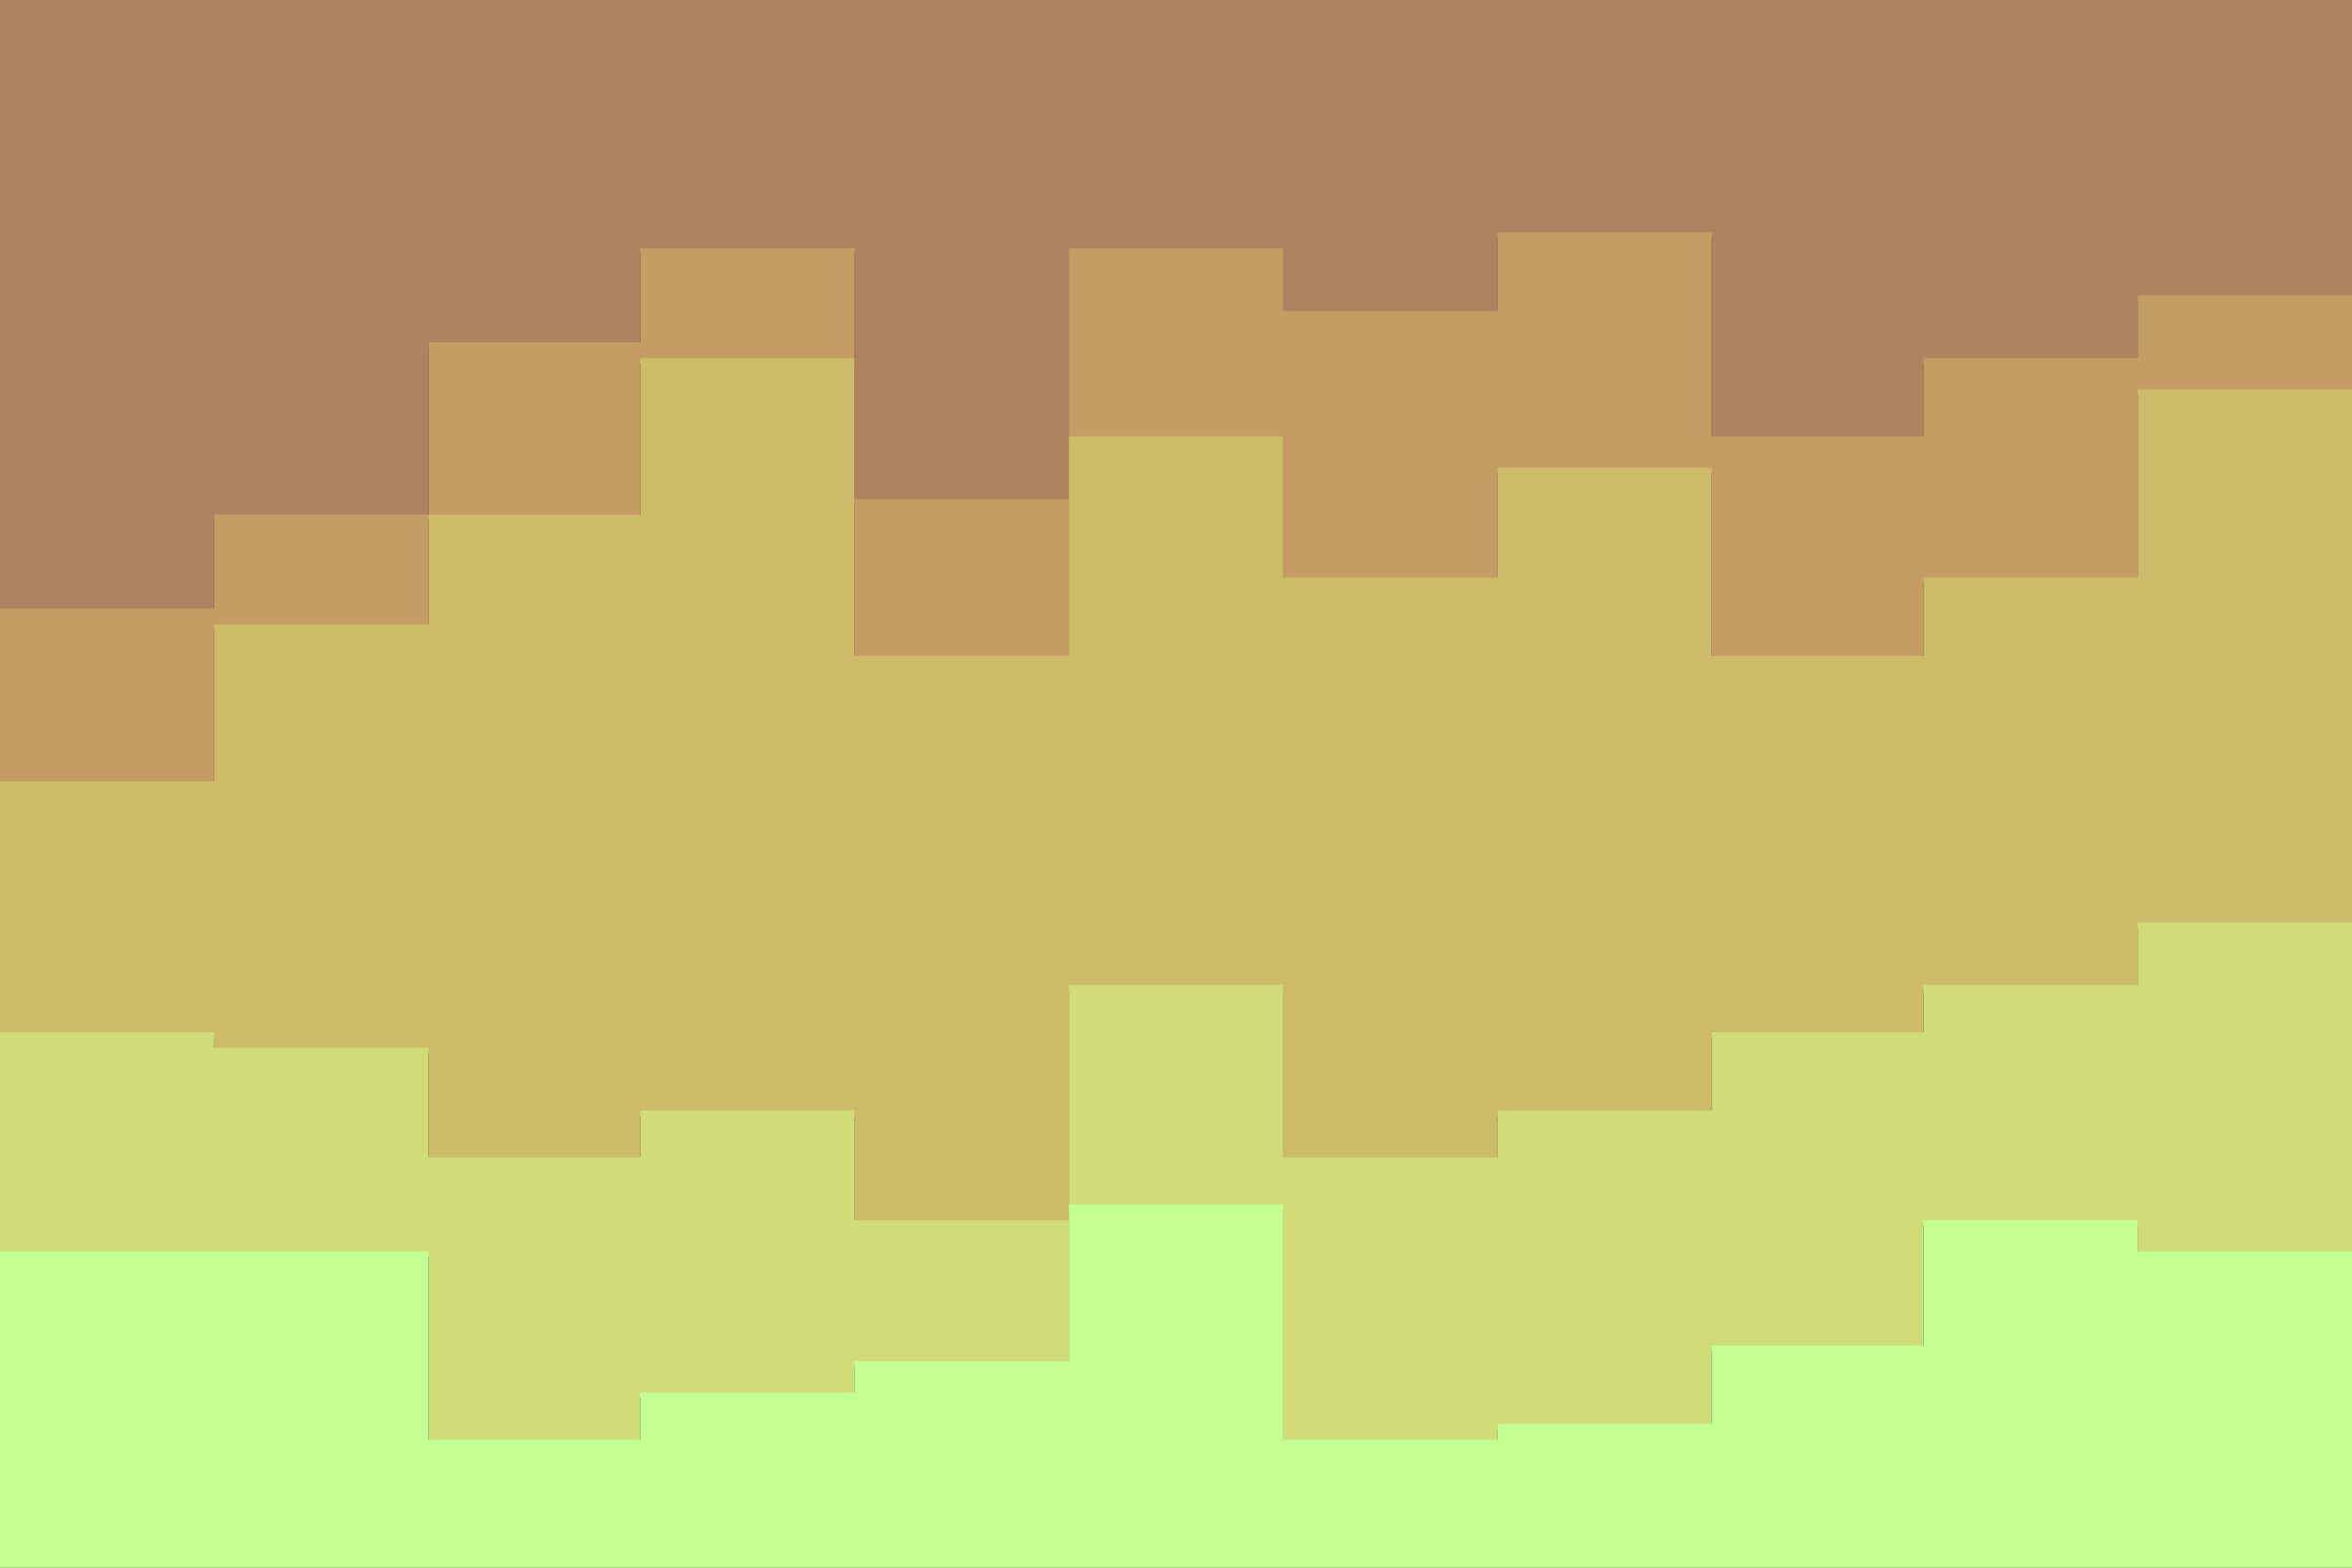 <svg id="visual" viewBox="0 0 900 600" width="900" height="600" xmlns="http://www.w3.org/2000/svg" xmlns:xlink="http://www.w3.org/1999/xlink" version="1.1"><rect x="0" y="0" width="900" height="600" fill="#333333" stroke="none"/><path d="M0 235L82 235L82 199L164 199L164 133L245 133L245 97L327 97L327 193L409 193L409 97L491 97L491 121L573 121L573 91L655 91L655 169L736 169L736 139L818 139L818 115L900 115L900 187L900 0L900 0L818 0L818 0L736 0L736 0L655 0L655 0L573 0L573 0L491 0L491 0L409 0L409 0L327 0L327 0L245 0L245 0L164 0L164 0L82 0L82 0L0 0Z" fill="#af8260"></path><path d="M0 301L82 301L82 241L164 241L164 199L245 199L245 139L327 139L327 253L409 253L409 169L491 169L491 223L573 223L573 181L655 181L655 253L736 253L736 223L818 223L818 151L900 151L900 265L900 185L900 113L818 113L818 137L736 137L736 167L655 167L655 89L573 89L573 119L491 119L491 95L409 95L409 191L327 191L327 95L245 95L245 131L164 131L164 197L82 197L82 233L0 233Z" fill="#c39d63"></path><path d="M0 397L82 397L82 403L164 403L164 445L245 445L245 427L327 427L327 469L409 469L409 379L491 379L491 445L573 445L573 427L655 427L655 397L736 397L736 379L818 379L818 355L900 355L900 397L900 263L900 149L818 149L818 221L736 221L736 251L655 251L655 179L573 179L573 221L491 221L491 167L409 167L409 251L327 251L327 137L245 137L245 197L164 197L164 239L82 239L82 299L0 299Z" fill="#cebb6a"></path><path d="M0 481L82 481L82 481L164 481L164 553L245 553L245 535L327 535L327 523L409 523L409 463L491 463L491 553L573 553L573 547L655 547L655 517L736 517L736 469L818 469L818 481L900 481L900 469L900 395L900 353L818 353L818 377L736 377L736 395L655 395L655 425L573 425L573 443L491 443L491 377L409 377L409 467L327 467L327 425L245 425L245 443L164 443L164 401L82 401L82 395L0 395Z" fill="#cfdc78"></path><path d="M0 601L82 601L82 601L164 601L164 601L245 601L245 601L327 601L327 601L409 601L409 601L491 601L491 601L573 601L573 601L655 601L655 601L736 601L736 601L818 601L818 601L900 601L900 601L900 467L900 479L818 479L818 467L736 467L736 515L655 515L655 545L573 545L573 551L491 551L491 461L409 461L409 521L327 521L327 533L245 533L245 551L164 551L164 479L82 479L82 479L0 479Z" fill="#c3ff93"></path></svg>
